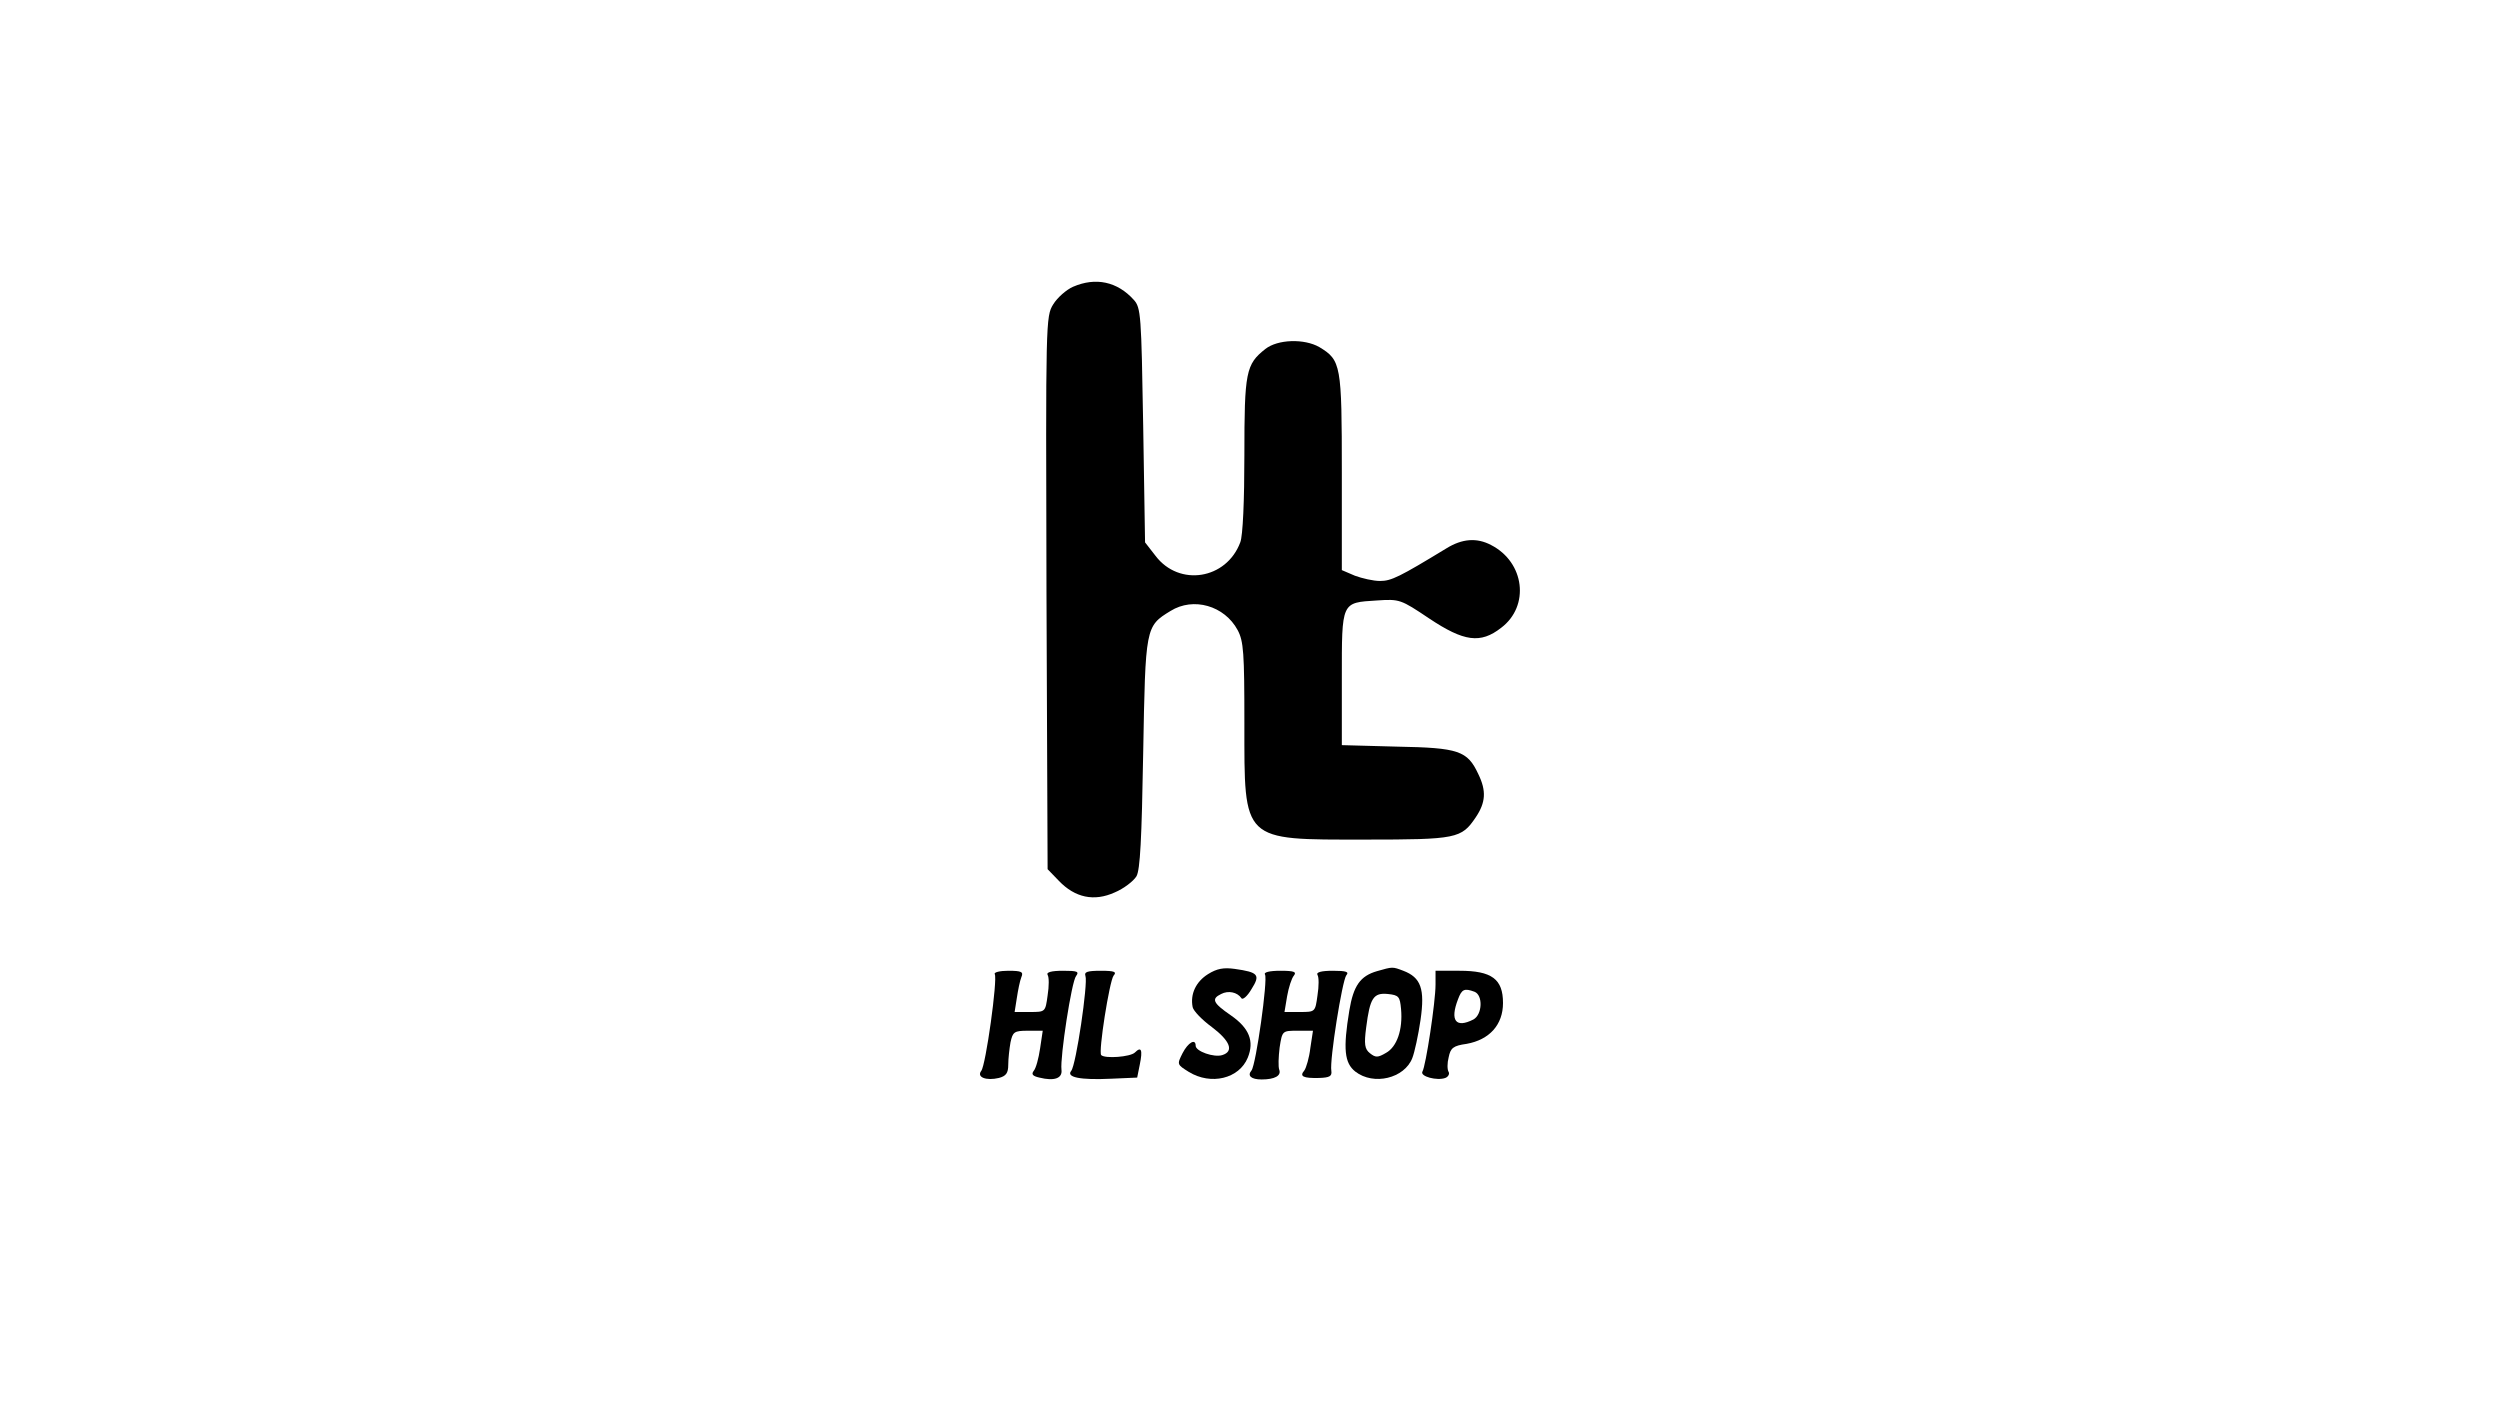 <?xml version="1.0" standalone="no"?>
<!DOCTYPE svg PUBLIC "-//W3C//DTD SVG 20010904//EN"
 "http://www.w3.org/TR/2001/REC-SVG-20010904/DTD/svg10.dtd">
<svg version="1.0" xmlns="http://www.w3.org/2000/svg"
 width="667pt" height="375pt" viewBox="0 0 667 375"
 preserveAspectRatio="xMidYMid meet">

<g transform="translate(0,375) scale(0.1,-0.1)"
fill="#000000" stroke="none">
<path d="M2863 2985 c-18 -8 -42 -29 -53 -47 -20 -32 -20 -45 -18 -770 l3
-737 30 -31 c43 -45 94 -56 149 -31 24 10 50 30 58 43 10 17 14 100 18 328 6
338 6 339 73 380 61 38 144 14 179 -51 16 -30 18 -60 18 -249 0 -318 -8 -310
322 -310 245 0 257 3 295 59 27 40 29 71 7 116 -29 62 -52 70 -216 73 l-148 4
0 178 c0 206 -2 202 94 208 60 4 63 3 139 -48 93 -62 137 -68 192 -25 77 58
63 175 -27 221 -38 20 -77 17 -119 -9 -125 -76 -147 -87 -177 -87 -18 0 -48 7
-67 14 l-35 15 0 261 c0 287 -2 299 -60 334 -40 23 -111 21 -144 -5 -52 -41
-56 -61 -56 -283 0 -121 -4 -216 -11 -233 -37 -99 -163 -119 -226 -36 l-28 36
-5 313 c-5 294 -6 313 -25 334 -44 49 -102 61 -162 35z"/>
<path d="M3223 1151 c-32 -20 -48 -53 -41 -88 2 -10 25 -34 51 -53 49 -37 60
-65 28 -75 -22 -7 -71 10 -71 25 0 20 -20 9 -35 -20 -15 -30 -15 -30 17 -50
59 -36 134 -18 157 38 18 44 4 79 -45 113 -48 33 -53 44 -26 57 19 10 43 5 54
-11 3 -6 16 5 27 24 24 38 19 45 -45 54 -29 4 -47 1 -71 -14z"/>
<path d="M3674 1159 c-45 -13 -63 -39 -74 -105 -17 -103 -13 -140 16 -163 49
-38 131 -18 152 36 6 15 16 61 22 102 12 83 1 113 -46 131 -29 11 -28 11 -70
-1z m64 -101 c5 -55 -11 -101 -40 -117 -22 -13 -28 -13 -43 -1 -14 11 -16 24
-10 69 10 78 19 93 58 89 29 -3 32 -7 35 -40z"/>
<path d="M2654 1151 c8 -13 -24 -244 -36 -258 -13 -17 13 -27 47 -19 19 5 25
13 25 35 0 16 3 43 6 60 6 28 10 31 46 31 l40 0 -7 -47 c-4 -27 -11 -53 -17
-60 -7 -9 -3 -14 15 -18 40 -10 62 -2 59 21 -4 33 27 236 39 250 9 12 3 14
-35 14 -31 0 -45 -4 -41 -11 4 -6 4 -30 0 -55 -6 -44 -6 -44 -47 -44 l-41 0 6
38 c3 20 8 45 12 55 6 14 1 17 -35 17 -22 0 -39 -4 -36 -9z"/>
<path d="M2896 1146 c7 -19 -25 -238 -38 -253 -14 -17 23 -25 107 -21 l69 3 7
35 c8 39 4 49 -13 32 -12 -12 -80 -17 -90 -7 -8 8 22 197 33 212 9 10 3 13
-34 13 -36 0 -45 -3 -41 -14z"/>
<path d="M3375 1150 c8 -13 -24 -241 -36 -256 -12 -14 -1 -24 27 -24 35 0 53
10 47 26 -3 8 -2 34 1 59 7 45 7 45 48 45 l41 0 -7 -46 c-3 -26 -11 -53 -16
-60 -14 -16 -3 -21 40 -20 28 1 34 5 32 19 -5 28 29 241 40 255 8 9 0 12 -36
12 -31 0 -45 -4 -41 -11 4 -6 4 -30 0 -55 -6 -44 -6 -44 -47 -44 l-41 0 7 42
c4 23 12 48 18 55 8 10 1 13 -36 13 -29 0 -45 -4 -41 -10z"/>
<path d="M3830 1123 c0 -46 -26 -218 -35 -232 -7 -13 39 -25 61 -17 8 3 12 11
9 16 -4 6 -4 24 0 39 5 25 12 31 48 36 61 11 97 51 97 109 0 64 -30 86 -116
86 l-64 0 0 -37z m104 -19 c23 -9 21 -61 -3 -74 -47 -24 -63 -3 -41 54 10 27
17 30 44 20z"/>
</g>
</svg>
